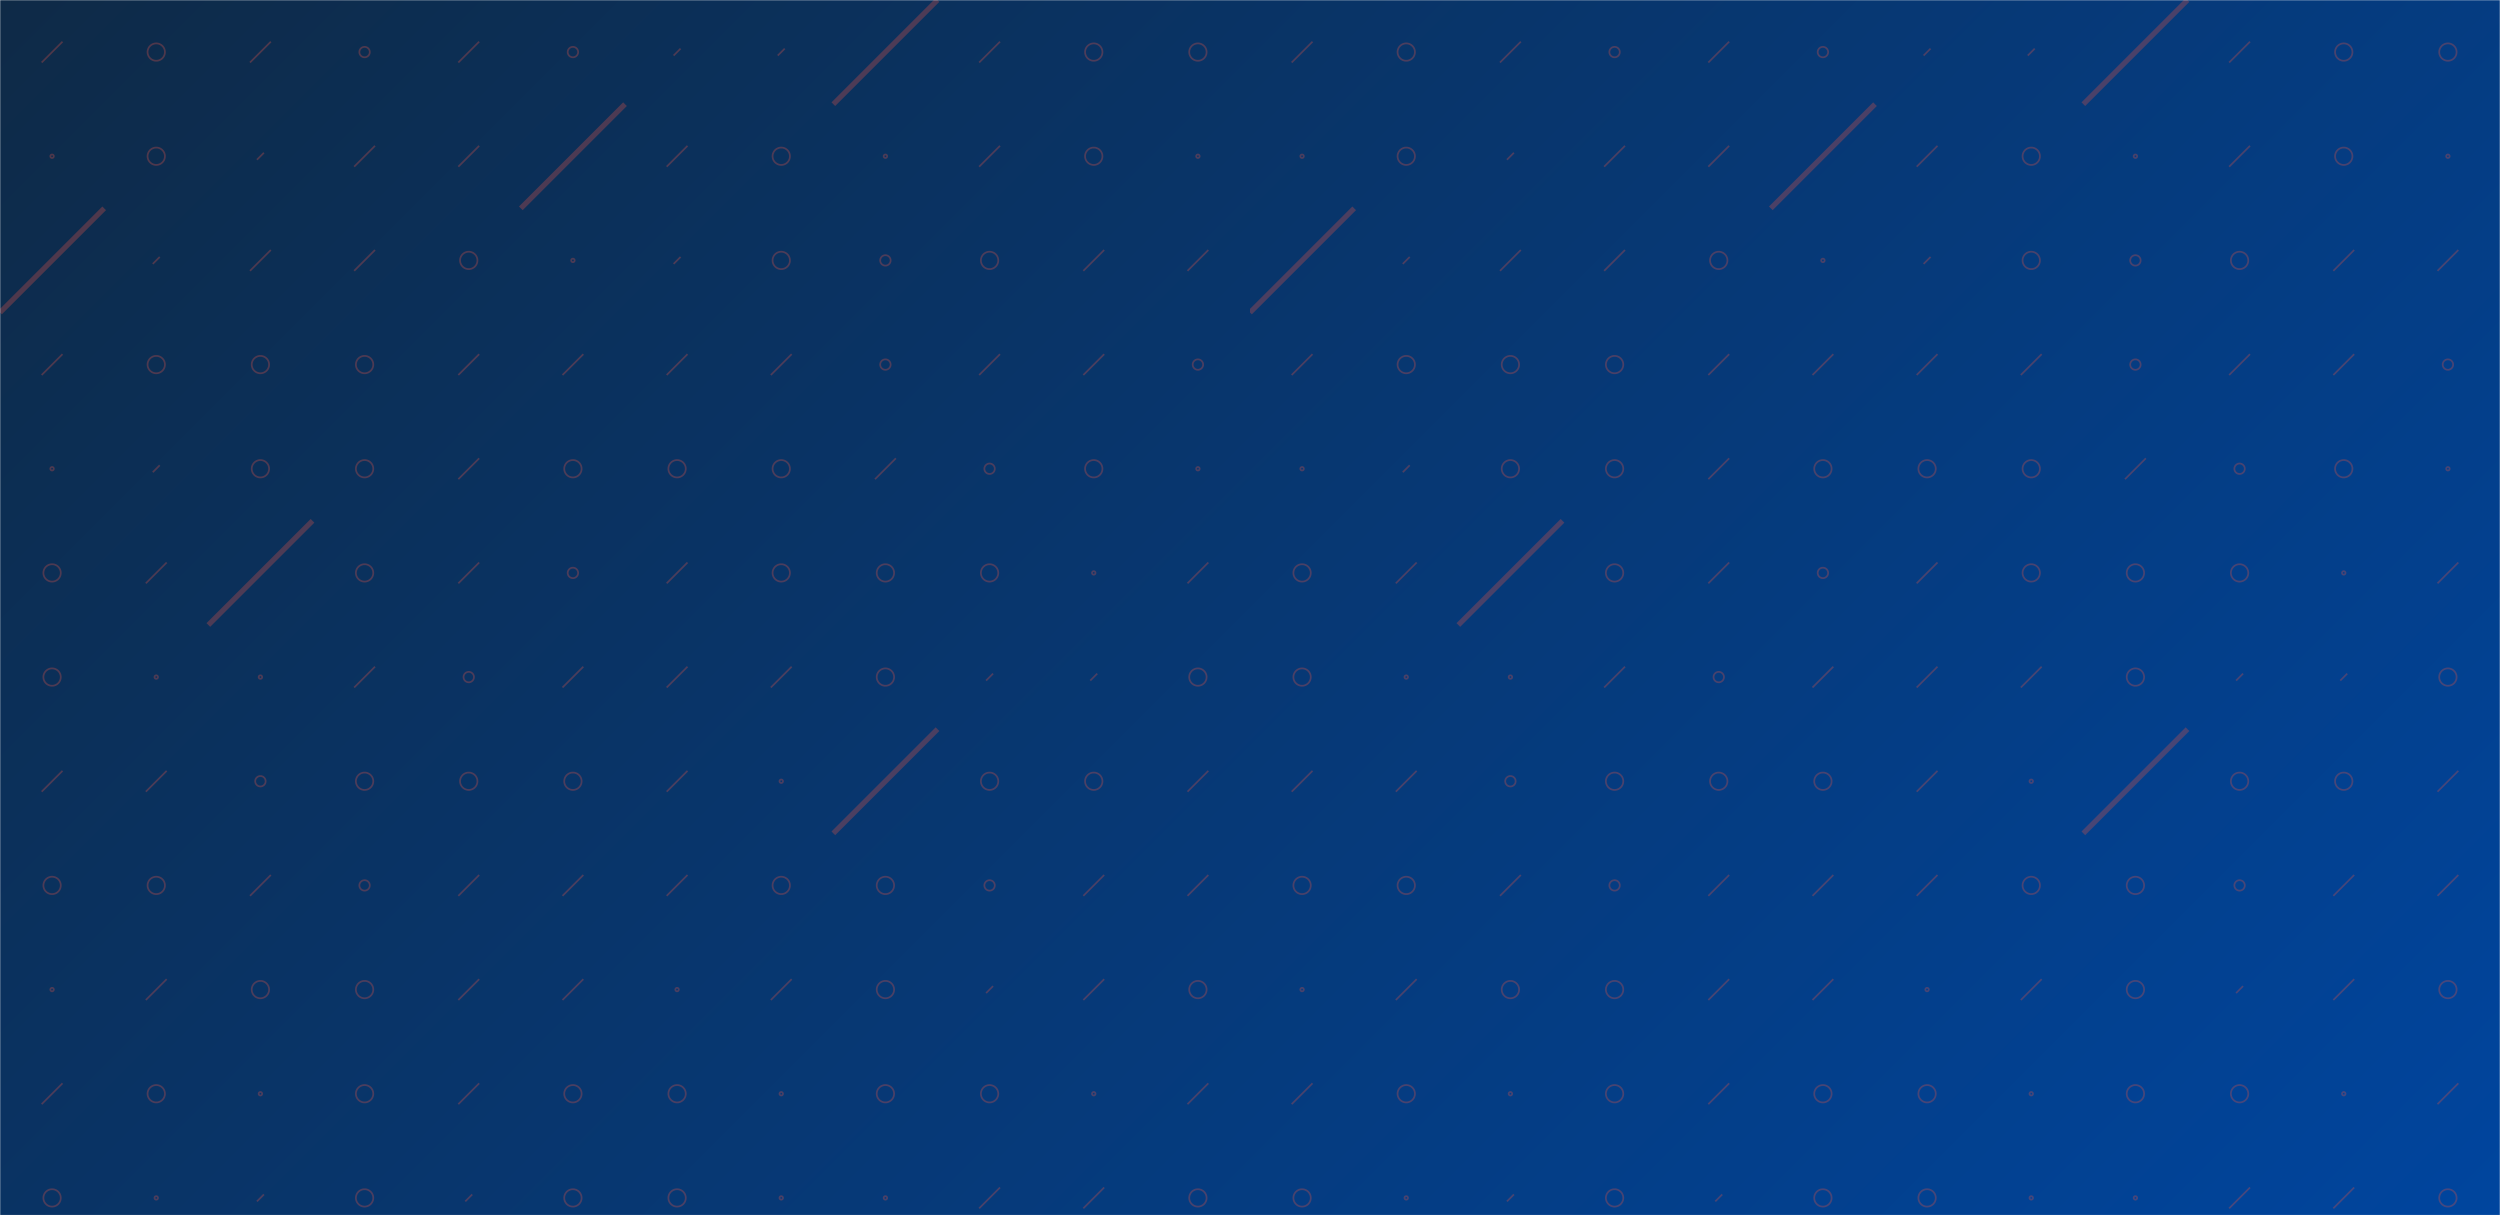 <svg xmlns="http://www.w3.org/2000/svg" version="1.1" xmlns:xlink="http://www.w3.org/1999/xlink" xmlns:svgjs="http://svgjs.com/svgjs" width="1440" height="700" preserveAspectRatio="none" viewBox="0 0 1440 700"><g mask="url(&quot;#SvgjsMask1017&quot;)" fill="none"><rect width="1440" height="700" x="0" y="0" fill="url(#SvgjsLinearGradient1018)"></rect><use xlink:href="#SvgjsSymbol1025" x="0" y="0"></use><use xlink:href="#SvgjsSymbol1025" x="720" y="0"></use></g><defs><mask id="SvgjsMask1017"><rect width="1440" height="700" fill="#ffffff"></rect></mask><linearGradient x1="12.85%" y1="-26.43%" x2="87.15%" y2="126.43%" gradientUnits="userSpaceOnUse" id="SvgjsLinearGradient1018"><stop stop-color="#0e2a47" offset="0"></stop><stop stop-color="#00459e" offset="1"></stop></linearGradient><path d="M-1 0 a1 1 0 1 0 2 0 a1 1 0 1 0 -2 0z" id="SvgjsPath1020"></path><path d="M-3 0 a3 3 0 1 0 6 0 a3 3 0 1 0 -6 0z" id="SvgjsPath1024"></path><path d="M-5 0 a5 5 0 1 0 10 0 a5 5 0 1 0 -10 0z" id="SvgjsPath1022"></path><path d="M2 -2 L-2 2z" id="SvgjsPath1023"></path><path d="M6 -6 L-6 6z" id="SvgjsPath1019"></path><path d="M30 -30 L-30 30z" id="SvgjsPath1021"></path></defs><symbol id="SvgjsSymbol1025"><use xlink:href="#SvgjsPath1019" x="30" y="30" stroke="rgba(208, 80, 75, 0.34)"></use><use xlink:href="#SvgjsPath1020" x="30" y="90" stroke="rgba(208, 80, 75, 0.34)"></use><use xlink:href="#SvgjsPath1021" x="30" y="150" stroke="rgba(208, 80, 75, 0.34)" stroke-width="3"></use><use xlink:href="#SvgjsPath1019" x="30" y="210" stroke="rgba(208, 80, 75, 0.34)"></use><use xlink:href="#SvgjsPath1020" x="30" y="270" stroke="rgba(208, 80, 75, 0.34)"></use><use xlink:href="#SvgjsPath1022" x="30" y="330" stroke="rgba(208, 80, 75, 0.34)"></use><use xlink:href="#SvgjsPath1022" x="30" y="390" stroke="rgba(208, 80, 75, 0.34)"></use><use xlink:href="#SvgjsPath1019" x="30" y="450" stroke="rgba(208, 80, 75, 0.34)"></use><use xlink:href="#SvgjsPath1022" x="30" y="510" stroke="rgba(208, 80, 75, 0.34)"></use><use xlink:href="#SvgjsPath1020" x="30" y="570" stroke="rgba(208, 80, 75, 0.34)"></use><use xlink:href="#SvgjsPath1019" x="30" y="630" stroke="rgba(208, 80, 75, 0.34)"></use><use xlink:href="#SvgjsPath1022" x="30" y="690" stroke="rgba(208, 80, 75, 0.34)"></use><use xlink:href="#SvgjsPath1022" x="90" y="30" stroke="rgba(208, 80, 75, 0.34)"></use><use xlink:href="#SvgjsPath1022" x="90" y="90" stroke="rgba(208, 80, 75, 0.34)"></use><use xlink:href="#SvgjsPath1023" x="90" y="150" stroke="rgba(208, 80, 75, 0.34)"></use><use xlink:href="#SvgjsPath1022" x="90" y="210" stroke="rgba(208, 80, 75, 0.34)"></use><use xlink:href="#SvgjsPath1023" x="90" y="270" stroke="rgba(208, 80, 75, 0.34)"></use><use xlink:href="#SvgjsPath1019" x="90" y="330" stroke="rgba(208, 80, 75, 0.34)"></use><use xlink:href="#SvgjsPath1020" x="90" y="390" stroke="rgba(208, 80, 75, 0.34)"></use><use xlink:href="#SvgjsPath1019" x="90" y="450" stroke="rgba(208, 80, 75, 0.34)"></use><use xlink:href="#SvgjsPath1022" x="90" y="510" stroke="rgba(208, 80, 75, 0.34)"></use><use xlink:href="#SvgjsPath1019" x="90" y="570" stroke="rgba(208, 80, 75, 0.34)"></use><use xlink:href="#SvgjsPath1022" x="90" y="630" stroke="rgba(208, 80, 75, 0.34)"></use><use xlink:href="#SvgjsPath1020" x="90" y="690" stroke="rgba(208, 80, 75, 0.34)"></use><use xlink:href="#SvgjsPath1019" x="150" y="30" stroke="rgba(208, 80, 75, 0.34)"></use><use xlink:href="#SvgjsPath1023" x="150" y="90" stroke="rgba(208, 80, 75, 0.34)"></use><use xlink:href="#SvgjsPath1019" x="150" y="150" stroke="rgba(208, 80, 75, 0.34)"></use><use xlink:href="#SvgjsPath1022" x="150" y="210" stroke="rgba(208, 80, 75, 0.34)"></use><use xlink:href="#SvgjsPath1022" x="150" y="270" stroke="rgba(208, 80, 75, 0.34)"></use><use xlink:href="#SvgjsPath1021" x="150" y="330" stroke="rgba(208, 80, 75, 0.34)" stroke-width="3"></use><use xlink:href="#SvgjsPath1020" x="150" y="390" stroke="rgba(208, 80, 75, 0.34)"></use><use xlink:href="#SvgjsPath1024" x="150" y="450" stroke="rgba(208, 80, 75, 0.34)"></use><use xlink:href="#SvgjsPath1019" x="150" y="510" stroke="rgba(208, 80, 75, 0.34)"></use><use xlink:href="#SvgjsPath1022" x="150" y="570" stroke="rgba(208, 80, 75, 0.34)"></use><use xlink:href="#SvgjsPath1020" x="150" y="630" stroke="rgba(208, 80, 75, 0.34)"></use><use xlink:href="#SvgjsPath1023" x="150" y="690" stroke="rgba(208, 80, 75, 0.34)"></use><use xlink:href="#SvgjsPath1024" x="210" y="30" stroke="rgba(208, 80, 75, 0.34)"></use><use xlink:href="#SvgjsPath1019" x="210" y="90" stroke="rgba(208, 80, 75, 0.34)"></use><use xlink:href="#SvgjsPath1019" x="210" y="150" stroke="rgba(208, 80, 75, 0.34)"></use><use xlink:href="#SvgjsPath1022" x="210" y="210" stroke="rgba(208, 80, 75, 0.34)"></use><use xlink:href="#SvgjsPath1022" x="210" y="270" stroke="rgba(208, 80, 75, 0.34)"></use><use xlink:href="#SvgjsPath1022" x="210" y="330" stroke="rgba(208, 80, 75, 0.34)"></use><use xlink:href="#SvgjsPath1019" x="210" y="390" stroke="rgba(208, 80, 75, 0.34)"></use><use xlink:href="#SvgjsPath1022" x="210" y="450" stroke="rgba(208, 80, 75, 0.34)"></use><use xlink:href="#SvgjsPath1024" x="210" y="510" stroke="rgba(208, 80, 75, 0.34)"></use><use xlink:href="#SvgjsPath1022" x="210" y="570" stroke="rgba(208, 80, 75, 0.34)"></use><use xlink:href="#SvgjsPath1022" x="210" y="630" stroke="rgba(208, 80, 75, 0.34)"></use><use xlink:href="#SvgjsPath1022" x="210" y="690" stroke="rgba(208, 80, 75, 0.34)"></use><use xlink:href="#SvgjsPath1019" x="270" y="30" stroke="rgba(208, 80, 75, 0.34)"></use><use xlink:href="#SvgjsPath1019" x="270" y="90" stroke="rgba(208, 80, 75, 0.34)"></use><use xlink:href="#SvgjsPath1022" x="270" y="150" stroke="rgba(208, 80, 75, 0.34)"></use><use xlink:href="#SvgjsPath1019" x="270" y="210" stroke="rgba(208, 80, 75, 0.34)"></use><use xlink:href="#SvgjsPath1019" x="270" y="270" stroke="rgba(208, 80, 75, 0.34)"></use><use xlink:href="#SvgjsPath1019" x="270" y="330" stroke="rgba(208, 80, 75, 0.34)"></use><use xlink:href="#SvgjsPath1024" x="270" y="390" stroke="rgba(208, 80, 75, 0.34)"></use><use xlink:href="#SvgjsPath1022" x="270" y="450" stroke="rgba(208, 80, 75, 0.34)"></use><use xlink:href="#SvgjsPath1019" x="270" y="510" stroke="rgba(208, 80, 75, 0.34)"></use><use xlink:href="#SvgjsPath1019" x="270" y="570" stroke="rgba(208, 80, 75, 0.34)"></use><use xlink:href="#SvgjsPath1019" x="270" y="630" stroke="rgba(208, 80, 75, 0.34)"></use><use xlink:href="#SvgjsPath1023" x="270" y="690" stroke="rgba(208, 80, 75, 0.34)"></use><use xlink:href="#SvgjsPath1024" x="330" y="30" stroke="rgba(208, 80, 75, 0.34)"></use><use xlink:href="#SvgjsPath1021" x="330" y="90" stroke="rgba(208, 80, 75, 0.34)" stroke-width="3"></use><use xlink:href="#SvgjsPath1020" x="330" y="150" stroke="rgba(208, 80, 75, 0.34)"></use><use xlink:href="#SvgjsPath1019" x="330" y="210" stroke="rgba(208, 80, 75, 0.34)"></use><use xlink:href="#SvgjsPath1022" x="330" y="270" stroke="rgba(208, 80, 75, 0.34)"></use><use xlink:href="#SvgjsPath1024" x="330" y="330" stroke="rgba(208, 80, 75, 0.34)"></use><use xlink:href="#SvgjsPath1019" x="330" y="390" stroke="rgba(208, 80, 75, 0.34)"></use><use xlink:href="#SvgjsPath1022" x="330" y="450" stroke="rgba(208, 80, 75, 0.34)"></use><use xlink:href="#SvgjsPath1019" x="330" y="510" stroke="rgba(208, 80, 75, 0.34)"></use><use xlink:href="#SvgjsPath1019" x="330" y="570" stroke="rgba(208, 80, 75, 0.34)"></use><use xlink:href="#SvgjsPath1022" x="330" y="630" stroke="rgba(208, 80, 75, 0.34)"></use><use xlink:href="#SvgjsPath1022" x="330" y="690" stroke="rgba(208, 80, 75, 0.34)"></use><use xlink:href="#SvgjsPath1023" x="390" y="30" stroke="rgba(208, 80, 75, 0.34)"></use><use xlink:href="#SvgjsPath1019" x="390" y="90" stroke="rgba(208, 80, 75, 0.34)"></use><use xlink:href="#SvgjsPath1023" x="390" y="150" stroke="rgba(208, 80, 75, 0.34)"></use><use xlink:href="#SvgjsPath1019" x="390" y="210" stroke="rgba(208, 80, 75, 0.34)"></use><use xlink:href="#SvgjsPath1022" x="390" y="270" stroke="rgba(208, 80, 75, 0.34)"></use><use xlink:href="#SvgjsPath1019" x="390" y="330" stroke="rgba(208, 80, 75, 0.34)"></use><use xlink:href="#SvgjsPath1019" x="390" y="390" stroke="rgba(208, 80, 75, 0.34)"></use><use xlink:href="#SvgjsPath1019" x="390" y="450" stroke="rgba(208, 80, 75, 0.34)"></use><use xlink:href="#SvgjsPath1019" x="390" y="510" stroke="rgba(208, 80, 75, 0.34)"></use><use xlink:href="#SvgjsPath1020" x="390" y="570" stroke="rgba(208, 80, 75, 0.34)"></use><use xlink:href="#SvgjsPath1022" x="390" y="630" stroke="rgba(208, 80, 75, 0.34)"></use><use xlink:href="#SvgjsPath1022" x="390" y="690" stroke="rgba(208, 80, 75, 0.34)"></use><use xlink:href="#SvgjsPath1023" x="450" y="30" stroke="rgba(208, 80, 75, 0.34)"></use><use xlink:href="#SvgjsPath1022" x="450" y="90" stroke="rgba(208, 80, 75, 0.34)"></use><use xlink:href="#SvgjsPath1022" x="450" y="150" stroke="rgba(208, 80, 75, 0.34)"></use><use xlink:href="#SvgjsPath1019" x="450" y="210" stroke="rgba(208, 80, 75, 0.34)"></use><use xlink:href="#SvgjsPath1022" x="450" y="270" stroke="rgba(208, 80, 75, 0.34)"></use><use xlink:href="#SvgjsPath1022" x="450" y="330" stroke="rgba(208, 80, 75, 0.34)"></use><use xlink:href="#SvgjsPath1019" x="450" y="390" stroke="rgba(208, 80, 75, 0.34)"></use><use xlink:href="#SvgjsPath1020" x="450" y="450" stroke="rgba(208, 80, 75, 0.34)"></use><use xlink:href="#SvgjsPath1022" x="450" y="510" stroke="rgba(208, 80, 75, 0.34)"></use><use xlink:href="#SvgjsPath1019" x="450" y="570" stroke="rgba(208, 80, 75, 0.34)"></use><use xlink:href="#SvgjsPath1020" x="450" y="630" stroke="rgba(208, 80, 75, 0.34)"></use><use xlink:href="#SvgjsPath1020" x="450" y="690" stroke="rgba(208, 80, 75, 0.34)"></use><use xlink:href="#SvgjsPath1021" x="510" y="30" stroke="rgba(208, 80, 75, 0.34)" stroke-width="3"></use><use xlink:href="#SvgjsPath1020" x="510" y="90" stroke="rgba(208, 80, 75, 0.34)"></use><use xlink:href="#SvgjsPath1024" x="510" y="150" stroke="rgba(208, 80, 75, 0.34)"></use><use xlink:href="#SvgjsPath1024" x="510" y="210" stroke="rgba(208, 80, 75, 0.34)"></use><use xlink:href="#SvgjsPath1019" x="510" y="270" stroke="rgba(208, 80, 75, 0.34)"></use><use xlink:href="#SvgjsPath1022" x="510" y="330" stroke="rgba(208, 80, 75, 0.34)"></use><use xlink:href="#SvgjsPath1022" x="510" y="390" stroke="rgba(208, 80, 75, 0.34)"></use><use xlink:href="#SvgjsPath1021" x="510" y="450" stroke="rgba(208, 80, 75, 0.34)" stroke-width="3"></use><use xlink:href="#SvgjsPath1022" x="510" y="510" stroke="rgba(208, 80, 75, 0.34)"></use><use xlink:href="#SvgjsPath1022" x="510" y="570" stroke="rgba(208, 80, 75, 0.34)"></use><use xlink:href="#SvgjsPath1022" x="510" y="630" stroke="rgba(208, 80, 75, 0.34)"></use><use xlink:href="#SvgjsPath1020" x="510" y="690" stroke="rgba(208, 80, 75, 0.34)"></use><use xlink:href="#SvgjsPath1019" x="570" y="30" stroke="rgba(208, 80, 75, 0.34)"></use><use xlink:href="#SvgjsPath1019" x="570" y="90" stroke="rgba(208, 80, 75, 0.34)"></use><use xlink:href="#SvgjsPath1022" x="570" y="150" stroke="rgba(208, 80, 75, 0.34)"></use><use xlink:href="#SvgjsPath1019" x="570" y="210" stroke="rgba(208, 80, 75, 0.34)"></use><use xlink:href="#SvgjsPath1024" x="570" y="270" stroke="rgba(208, 80, 75, 0.34)"></use><use xlink:href="#SvgjsPath1022" x="570" y="330" stroke="rgba(208, 80, 75, 0.34)"></use><use xlink:href="#SvgjsPath1023" x="570" y="390" stroke="rgba(208, 80, 75, 0.34)"></use><use xlink:href="#SvgjsPath1022" x="570" y="450" stroke="rgba(208, 80, 75, 0.34)"></use><use xlink:href="#SvgjsPath1024" x="570" y="510" stroke="rgba(208, 80, 75, 0.34)"></use><use xlink:href="#SvgjsPath1023" x="570" y="570" stroke="rgba(208, 80, 75, 0.34)"></use><use xlink:href="#SvgjsPath1022" x="570" y="630" stroke="rgba(208, 80, 75, 0.34)"></use><use xlink:href="#SvgjsPath1019" x="570" y="690" stroke="rgba(208, 80, 75, 0.34)"></use><use xlink:href="#SvgjsPath1022" x="630" y="30" stroke="rgba(208, 80, 75, 0.34)"></use><use xlink:href="#SvgjsPath1022" x="630" y="90" stroke="rgba(208, 80, 75, 0.34)"></use><use xlink:href="#SvgjsPath1019" x="630" y="150" stroke="rgba(208, 80, 75, 0.34)"></use><use xlink:href="#SvgjsPath1019" x="630" y="210" stroke="rgba(208, 80, 75, 0.34)"></use><use xlink:href="#SvgjsPath1022" x="630" y="270" stroke="rgba(208, 80, 75, 0.34)"></use><use xlink:href="#SvgjsPath1020" x="630" y="330" stroke="rgba(208, 80, 75, 0.34)"></use><use xlink:href="#SvgjsPath1023" x="630" y="390" stroke="rgba(208, 80, 75, 0.34)"></use><use xlink:href="#SvgjsPath1022" x="630" y="450" stroke="rgba(208, 80, 75, 0.34)"></use><use xlink:href="#SvgjsPath1019" x="630" y="510" stroke="rgba(208, 80, 75, 0.34)"></use><use xlink:href="#SvgjsPath1019" x="630" y="570" stroke="rgba(208, 80, 75, 0.34)"></use><use xlink:href="#SvgjsPath1020" x="630" y="630" stroke="rgba(208, 80, 75, 0.34)"></use><use xlink:href="#SvgjsPath1019" x="630" y="690" stroke="rgba(208, 80, 75, 0.34)"></use><use xlink:href="#SvgjsPath1022" x="690" y="30" stroke="rgba(208, 80, 75, 0.34)"></use><use xlink:href="#SvgjsPath1020" x="690" y="90" stroke="rgba(208, 80, 75, 0.34)"></use><use xlink:href="#SvgjsPath1019" x="690" y="150" stroke="rgba(208, 80, 75, 0.34)"></use><use xlink:href="#SvgjsPath1024" x="690" y="210" stroke="rgba(208, 80, 75, 0.34)"></use><use xlink:href="#SvgjsPath1020" x="690" y="270" stroke="rgba(208, 80, 75, 0.34)"></use><use xlink:href="#SvgjsPath1019" x="690" y="330" stroke="rgba(208, 80, 75, 0.34)"></use><use xlink:href="#SvgjsPath1022" x="690" y="390" stroke="rgba(208, 80, 75, 0.34)"></use><use xlink:href="#SvgjsPath1019" x="690" y="450" stroke="rgba(208, 80, 75, 0.34)"></use><use xlink:href="#SvgjsPath1019" x="690" y="510" stroke="rgba(208, 80, 75, 0.34)"></use><use xlink:href="#SvgjsPath1022" x="690" y="570" stroke="rgba(208, 80, 75, 0.34)"></use><use xlink:href="#SvgjsPath1019" x="690" y="630" stroke="rgba(208, 80, 75, 0.34)"></use><use xlink:href="#SvgjsPath1022" x="690" y="690" stroke="rgba(208, 80, 75, 0.34)"></use></symbol></svg>